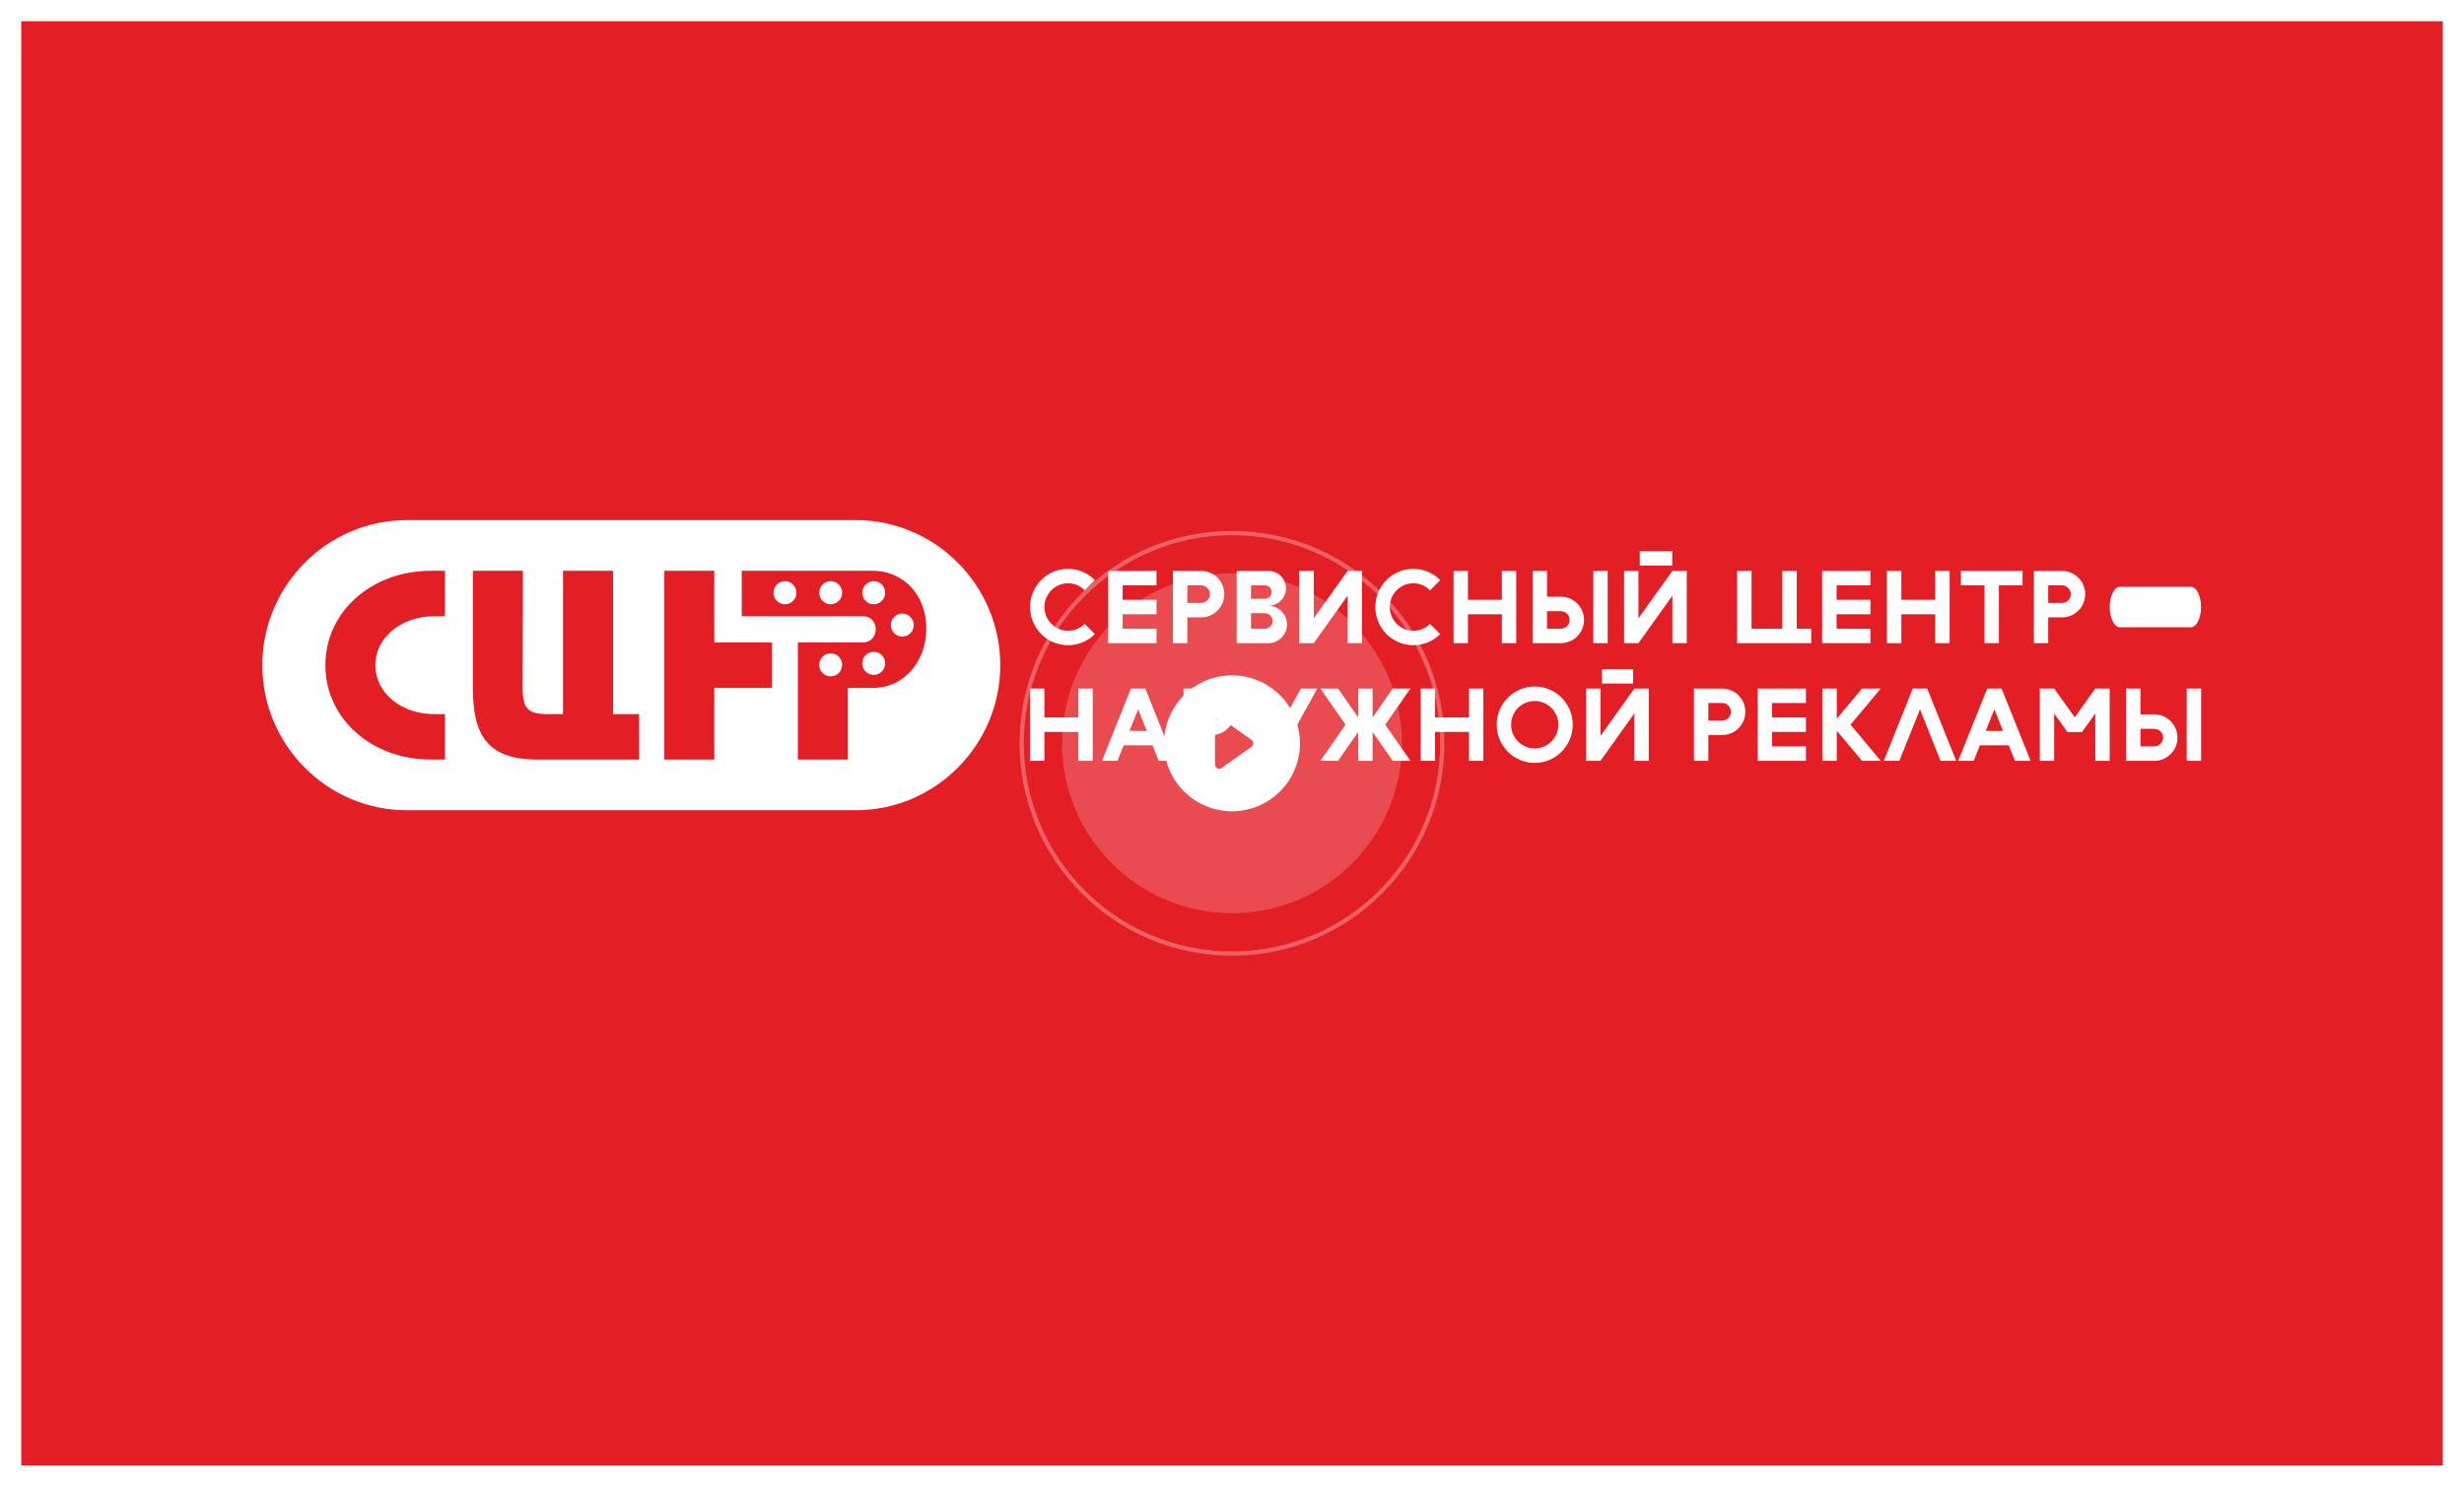 <svg width="580" height="350" viewBox="0 0 580 350" fill="none" xmlns="http://www.w3.org/2000/svg">
<rect x="2.5" y="2.5" width="575" height="345" fill="#E31E24" stroke="white" stroke-width="5"/>
<path fill-rule="evenodd" clip-rule="evenodd" d="M201.456 190.754H95.744C77.048 190.754 61.749 175.397 61.749 156.611C61.749 137.824 77.048 122.451 95.744 122.451H201.456C220.151 122.451 235.451 137.824 235.451 156.611C235.451 175.397 220.151 190.754 201.456 190.754ZM104.738 178.825H101.452C87.41 178.825 76.592 169.156 76.592 156.611C76.592 144.05 87.41 134.38 101.452 134.38H104.738V145.077H102.285C94.391 145.077 88.353 150.117 88.353 156.611C88.353 163.089 94.391 168.129 102.285 168.129H104.738V178.825ZM197.446 154.604C196.959 154.114 196.282 153.814 195.528 153.814C194.789 153.814 194.113 154.114 193.625 154.604C193.138 155.094 192.839 155.773 192.839 156.532C192.839 157.274 193.138 157.954 193.625 158.443C194.113 158.933 194.789 159.233 195.528 159.233C196.282 159.233 196.959 158.933 197.446 158.443C197.933 157.954 198.232 157.274 198.232 156.532C198.232 155.773 197.933 155.094 197.446 154.604ZM207.572 137.635C207.085 137.145 206.409 136.829 205.67 136.829C204.915 136.829 204.239 137.145 203.751 137.635C203.264 138.125 202.965 138.804 202.965 139.547C202.965 140.289 203.264 140.969 203.751 141.458C204.239 141.948 204.915 142.264 205.67 142.264C206.409 142.264 207.085 141.948 207.572 141.458C208.06 140.969 208.358 140.289 208.358 139.547C208.358 138.804 208.06 138.125 207.572 137.635ZM197.446 137.635C196.959 137.145 196.282 136.829 195.528 136.829C194.789 136.829 194.113 137.145 193.625 137.635C193.138 138.125 192.839 138.804 192.839 139.547C192.839 140.289 193.138 140.969 193.625 141.458C194.113 141.948 194.789 142.264 195.528 142.264C196.282 142.264 196.959 141.948 197.446 141.458C197.933 140.969 198.232 140.289 198.232 139.547C198.232 138.804 197.933 138.125 197.446 137.635ZM186.675 137.635C186.188 137.145 185.512 136.829 184.772 136.829C184.018 136.829 183.342 137.145 182.854 137.635C182.367 138.125 182.068 138.804 182.068 139.547C182.068 140.289 182.367 140.969 182.854 141.458C183.342 141.948 184.018 142.264 184.772 142.264C185.512 142.264 186.188 141.948 186.675 141.458C187.163 140.969 187.461 140.289 187.461 139.547C187.461 138.804 187.163 138.125 186.675 137.635ZM214.302 145.25C213.815 144.761 213.138 144.445 212.399 144.445C211.645 144.445 210.969 144.761 210.481 145.25C209.994 145.74 209.695 146.42 209.695 147.162C209.695 147.921 209.994 148.584 210.481 149.074C210.969 149.564 211.645 149.88 212.399 149.88C213.138 149.88 213.815 149.564 214.302 149.074C214.789 148.584 215.088 147.921 215.088 147.162C215.088 146.42 214.789 145.74 214.302 145.25ZM207.572 154.256C207.085 153.767 206.409 153.451 205.67 153.451C204.915 153.451 204.239 153.767 203.751 154.256C203.264 154.746 202.965 155.426 202.965 156.168C202.965 156.911 203.264 157.59 203.751 158.08C204.239 158.57 204.915 158.886 205.67 158.886C206.409 158.886 207.085 158.57 207.572 158.08C208.06 157.59 208.358 156.911 208.358 156.168C208.358 155.426 208.06 154.746 207.572 154.256ZM126.484 178.825C114.66 178.825 111.31 172.995 111.31 161.951V134.38H123.088L123.025 161.951C123.025 166.928 124.283 168.129 129.173 168.129H132.522V134.38H144.299V168.129H150.447V178.825H126.484ZM181.706 151.254V161.951H168.137V178.825H156.375V134.38H168.137V151.254H181.706ZM187.807 151.254H203.217C204.899 151.254 206.141 149.88 206.141 148.142C206.141 146.404 204.883 145.077 203.217 145.077H174.599V134.38H205.544C212.415 134.38 218.076 139.847 218.044 148.015C218.013 156.184 212.368 161.951 205.607 161.951H199.569V178.825H187.807V151.254Z" fill="white"/>
<path fill-rule="evenodd" clip-rule="evenodd" d="M245.844 142.912C245.844 139.831 248.344 137.319 251.41 137.319C252.936 137.319 254.335 137.951 255.326 138.978L257.731 136.576C256.096 134.949 253.879 133.922 251.41 133.922C246.473 133.922 242.463 137.951 242.463 142.912C242.463 147.873 246.473 151.902 251.41 151.902C253.879 151.902 256.096 150.907 257.731 149.279L255.326 146.878C254.335 147.873 252.936 148.505 251.41 148.505C248.344 148.505 245.844 145.993 245.844 142.912ZM264.257 137.809H272.229V134.412H260.86V151.412H272.229V148.015H264.257V144.618H272.229V141.206H264.257V137.809ZM276.097 134.412V151.412H279.493V145.345H282.748C285.751 145.345 288.189 142.896 288.189 139.878C288.189 136.861 285.751 134.412 282.748 134.412H276.097ZM282.748 137.809C283.896 137.809 284.808 138.741 284.808 139.878C284.808 141.016 283.896 141.948 282.748 141.948H279.493V137.809H282.748ZM297.749 144.366C298.739 144.366 299.557 145.203 299.557 146.198C299.557 147.194 298.739 148.015 297.749 148.015H294.478V144.366H297.749ZM297.749 137.809C298.614 137.809 299.321 138.52 299.321 139.389C299.321 140.258 298.614 140.969 297.749 140.969H294.478V137.809H297.749ZM298.551 151.412C300.972 151.412 302.953 149.453 302.953 147.02C302.953 144.666 301.066 142.691 298.708 142.596C300.909 142.549 302.702 140.747 302.702 138.52C302.702 136.26 300.862 134.412 298.614 134.412H291.097V151.412H298.551ZM317.215 140.242V151.412H320.596V134.412H317.215L309.243 145.566V134.412H305.847V151.412H309.243L317.215 140.242ZM327.137 142.912C327.137 139.831 329.621 137.319 332.687 137.319C334.212 137.319 335.628 137.951 336.618 138.978L339.008 136.576C337.389 134.949 335.156 133.922 332.687 133.922C327.766 133.922 323.74 137.951 323.74 142.912C323.74 147.873 327.766 151.902 332.687 151.902C335.156 151.902 337.389 150.907 339.008 149.279L336.618 146.878C335.628 147.873 334.212 148.505 332.687 148.505C329.621 148.505 327.137 145.993 327.137 142.912ZM353.521 151.412H356.902V134.412H353.521V141.206H345.534V134.412H342.153V151.412H345.534V144.618H353.521V151.412ZM367.421 151.412C370.425 151.412 372.862 148.963 372.862 145.946C372.862 142.944 370.425 140.479 367.421 140.479H364.151V134.412H360.77V151.412H367.421ZM364.151 148.015V143.892H367.421C368.553 143.892 369.481 144.808 369.481 145.946C369.481 147.099 368.553 148.015 367.421 148.015H364.151ZM378.428 134.412H375.047V151.412H378.428V134.412ZM393.665 140.242V151.412H397.045V134.412H393.665L385.677 145.566V134.412H382.296V151.412H385.677L393.665 140.242ZM408.901 151.412C414.719 151.412 420.521 151.412 426.339 151.412V148.015H422.927V134.412H419.546V148.015H412.297V134.412H408.901V151.412ZM432.314 137.809H440.286V134.412H428.917V151.412C432.707 151.412 436.496 151.412 440.286 151.412V148.015H432.314V144.618H440.286V141.206H432.314V137.809ZM455.522 151.412H458.919V134.412H455.522V141.206H447.55V134.412H444.154V151.412H447.55V144.618H455.522V151.412ZM461.576 134.412V137.809H467.127V151.412H470.523V137.809H476.089V134.412H461.576ZM478.747 134.412V151.412H482.127V145.345H485.398C488.385 145.345 490.838 142.896 490.838 139.878C490.838 136.861 488.385 134.412 485.398 134.412H478.747ZM485.398 137.809C486.53 137.809 487.442 138.741 487.442 139.878C487.442 141.016 486.53 141.948 485.398 141.948H482.127V137.809H485.398Z" fill="white"/>
<path fill-rule="evenodd" clip-rule="evenodd" d="M253.832 179.126H257.212V162.109H253.832V168.919H245.844V162.109H242.463V179.126H245.844V172.316H253.832V179.126ZM259.398 179.126H263.046L264.493 175.476H271.285L272.748 179.126H276.411L269.603 162.109H266.207L259.398 179.126ZM267.905 166.991L269.933 172.079H265.876L267.905 166.991ZM278.597 162.109V179.126H281.978V173.043H285.248C288.236 173.043 290.689 170.594 290.689 167.576C290.689 164.558 288.236 162.109 285.248 162.109H278.597ZM285.248 165.506C286.38 165.506 287.308 166.438 287.308 167.576C287.308 168.729 286.38 169.646 285.248 169.646H281.978V165.506H285.248ZM296.774 179.126H300.658L310.076 162.109H306.208L301.711 170.23L296.035 162.109H291.899L299.871 173.564L296.774 179.126ZM316.727 170.609L310.815 179.126H314.966L319.715 172.316V179.126H323.096V172.316L327.829 179.126H331.995L326.067 170.609L331.995 162.109H327.829L323.096 168.919V162.109H319.715V168.919L314.966 162.109H310.815L316.727 170.609ZM345.785 179.126H349.166V162.109H345.785V168.919H337.797V162.109H334.417V179.126H337.797V172.316H345.785V179.126ZM352.311 170.609C352.311 175.571 356.32 179.615 361.258 179.615C366.195 179.615 370.204 175.571 370.204 170.609C370.204 165.664 366.195 161.619 361.258 161.619C356.32 161.619 352.311 165.664 352.311 170.609ZM355.691 170.609C355.691 167.528 358.191 165.032 361.258 165.032C364.324 165.032 366.824 167.528 366.824 170.609C366.824 173.706 364.324 176.203 361.258 176.203C358.191 176.203 355.691 173.706 355.691 170.609ZM384.718 167.939V179.126H388.098V162.109H384.718L376.73 173.264V162.109H373.349V179.126H376.73L384.718 167.939ZM398.743 162.109V179.126H402.124V173.043H405.395C408.398 173.043 410.835 170.594 410.835 167.576C410.835 164.558 408.398 162.109 405.395 162.109H398.743ZM405.395 165.506C406.527 165.506 407.454 166.438 407.454 167.576C407.454 168.729 406.527 169.646 405.395 169.646H402.124V165.506H405.395ZM417.125 165.506H425.097V162.109H413.744V179.126H425.097V175.713H417.125V172.316H425.097V168.919H417.125V165.506ZM442.707 162.109H438.305L432.361 169.203V162.109H428.965V179.126H432.361V172.031L438.305 179.126H442.707L435.6 170.609L442.707 162.109ZM443.431 179.126H447.079L451.953 166.991L456.78 179.126H460.46L453.635 162.109H450.255L443.431 179.126ZM460.947 179.126H464.595L466.042 175.476H472.85L474.297 179.126H477.976L471.152 162.109H467.771L460.947 179.126ZM469.454 166.991L471.482 172.079H467.425L469.454 166.991ZM486.671 172.347H490.068L493.213 167.971V179.126H496.593V162.109H493.213L488.37 168.887L483.527 162.109H480.146V179.126H483.527V167.971L486.671 172.347ZM507.113 179.126C510.116 179.126 512.553 176.661 512.553 173.659C512.553 170.641 510.116 168.192 507.113 168.192H503.842V162.109H500.461V179.126H507.113ZM503.842 175.713V171.589H507.113C508.245 171.589 509.172 172.505 509.172 173.659C509.172 174.796 508.245 175.713 507.113 175.713H503.842ZM518.119 162.109H514.723V179.126H518.119V162.109Z" fill="white"/>
<path d="M515.682 138.14H499.031C497.693 138.14 496.609 140.276 496.609 142.912C496.609 145.547 497.693 147.683 499.031 147.683H515.682C517.02 147.683 518.104 145.547 518.104 142.912C518.104 140.276 517.02 138.14 515.682 138.14Z" fill="white"/>
<path d="M385.991 129.759L385.991 133.157L393.624 133.157L393.624 129.759L385.991 129.759Z" fill="white"/>
<path d="M377.071 157.528L377.071 160.926L384.411 160.926L384.411 157.528L377.071 157.528Z" fill="white"/>
<circle opacity="0.3" cx="290" cy="175" r="49.5" stroke="white"/>
<g filter="url(#filter0_b)">
<ellipse cx="290" cy="175" rx="40" ry="40" fill="white" fill-opacity="0.2"/>
</g>
<path d="M306 175C306 179.243 304.314 183.313 301.314 186.314C298.313 189.314 294.243 191 290 191C285.757 191 281.687 189.314 278.686 186.314C275.686 183.313 274 179.243 274 175C274 170.757 275.686 166.687 278.686 163.686C281.687 160.686 285.757 159 290 159C294.243 159 298.313 160.686 301.314 163.686C304.314 166.687 306 170.757 306 175ZM287.58 169.186C287.43 169.08 287.255 169.016 287.071 169.003C286.888 168.99 286.705 169.028 286.542 169.112C286.379 169.196 286.242 169.323 286.146 169.48C286.051 169.636 286 169.816 286 170V180C286 180.184 286.051 180.364 286.146 180.52C286.242 180.677 286.379 180.804 286.542 180.888C286.705 180.972 286.888 181.01 287.071 180.997C287.255 180.984 287.43 180.92 287.58 180.814L294.58 175.814C294.71 175.721 294.815 175.599 294.888 175.458C294.961 175.316 294.999 175.159 294.999 175C294.999 174.841 294.961 174.684 294.888 174.542C294.815 174.401 294.71 174.279 294.58 174.186L287.58 169.186Z" fill="white"/>
<defs>
<filter id="filter0_b" x="242" y="127" width="96" height="96" filterUnits="userSpaceOnUse" color-interpolation-filters="sRGB">
<feFlood flood-opacity="0" result="BackgroundImageFix"/>
<feGaussianBlur in="BackgroundImage" stdDeviation="4"/>
<feComposite in2="SourceAlpha" operator="in" result="effect1_backgroundBlur"/>
<feBlend mode="normal" in="SourceGraphic" in2="effect1_backgroundBlur" result="shape"/>
</filter>
</defs>
</svg>
